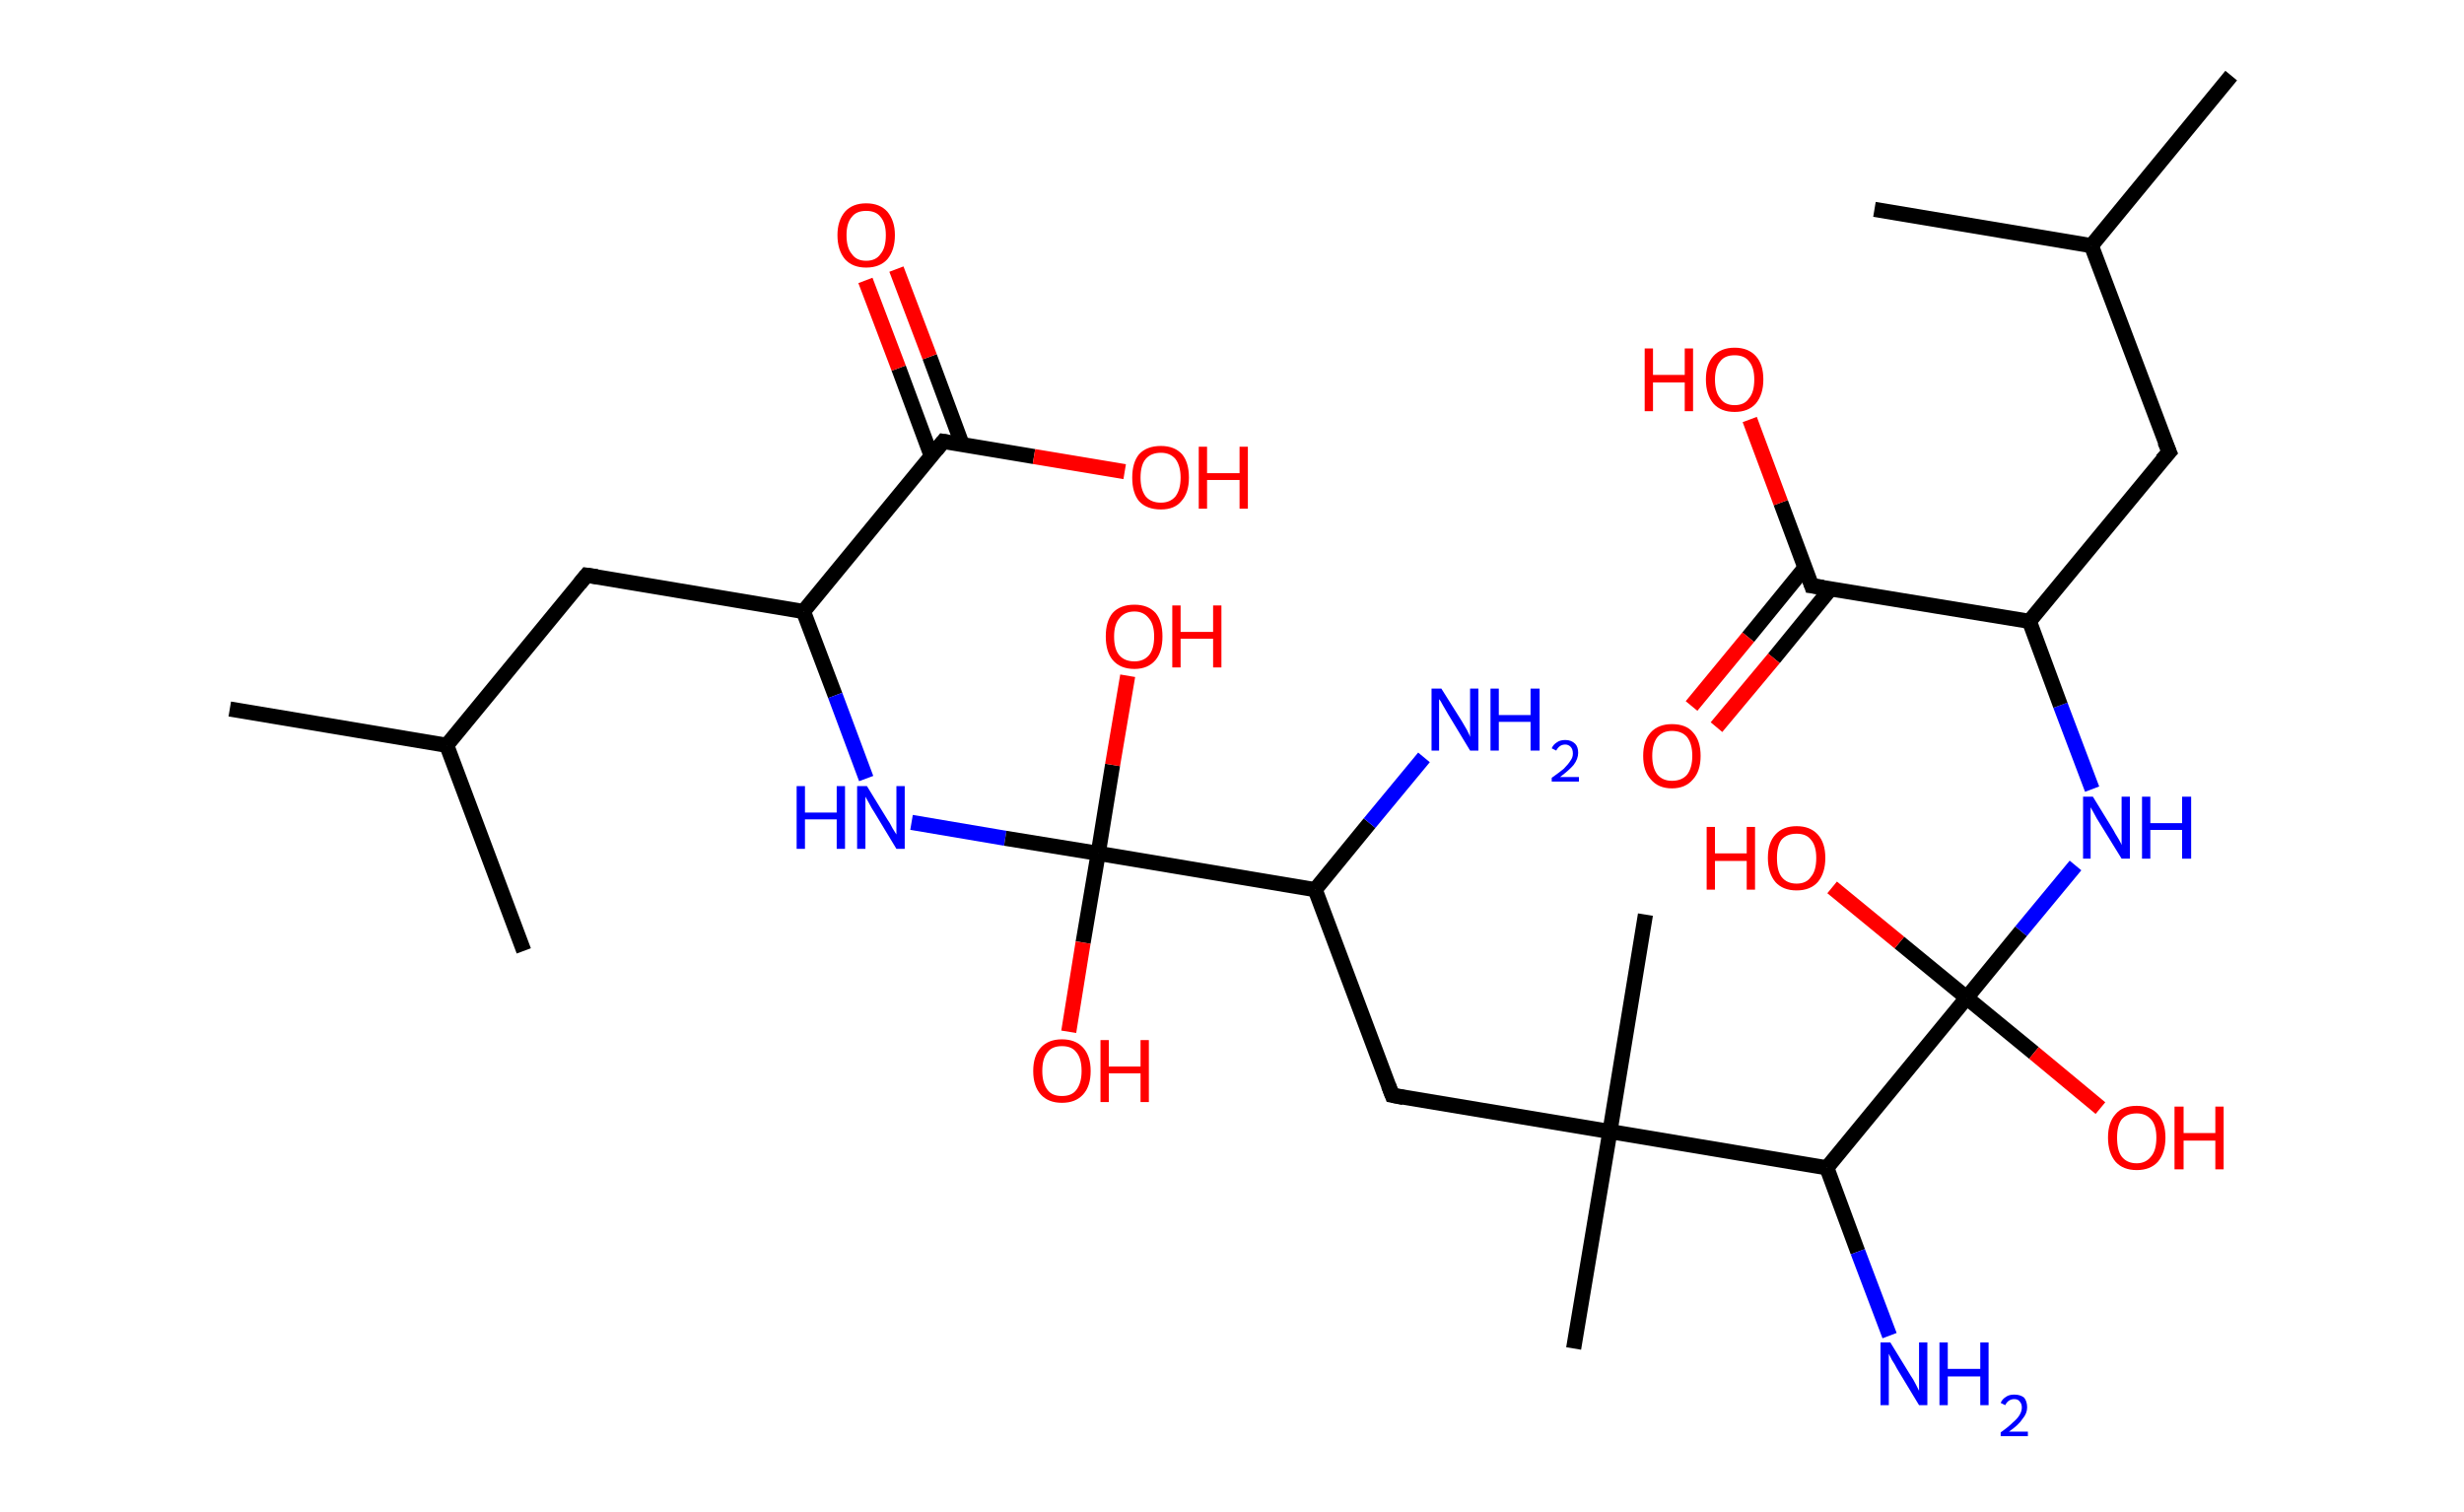 <?xml version='1.0' encoding='ASCII' standalone='yes'?>
<svg xmlns="http://www.w3.org/2000/svg" xmlns:rdkit="http://www.rdkit.org/xml" xmlns:xlink="http://www.w3.org/1999/xlink" version="1.1" baseProfile="full" xml:space="preserve" width="326px" height="200px" viewBox="0 0 326 200">
<!-- END OF HEADER -->
<rect style="opacity:1.0;fill:#FFFFFF;stroke:none" width="326.0" height="200.0" x="0.0" y="0.0"> </rect>
<path class="bond-0 atom-0 atom-1" d="M 30.4,93.8 L 59.1,98.6" style="fill:none;fill-rule:evenodd;stroke:#000000;stroke-width:2.0px;stroke-linecap:butt;stroke-linejoin:miter;stroke-opacity:1"/>
<path class="bond-1 atom-1 atom-2" d="M 59.1,98.6 L 69.3,125.8" style="fill:none;fill-rule:evenodd;stroke:#000000;stroke-width:2.0px;stroke-linecap:butt;stroke-linejoin:miter;stroke-opacity:1"/>
<path class="bond-2 atom-1 atom-3" d="M 59.1,98.6 L 77.6,76.1" style="fill:none;fill-rule:evenodd;stroke:#000000;stroke-width:2.0px;stroke-linecap:butt;stroke-linejoin:miter;stroke-opacity:1"/>
<path class="bond-3 atom-3 atom-4" d="M 77.6,76.1 L 106.3,80.9" style="fill:none;fill-rule:evenodd;stroke:#000000;stroke-width:2.0px;stroke-linecap:butt;stroke-linejoin:miter;stroke-opacity:1"/>
<path class="bond-4 atom-4 atom-5" d="M 106.3,80.9 L 110.5,92.0" style="fill:none;fill-rule:evenodd;stroke:#000000;stroke-width:2.0px;stroke-linecap:butt;stroke-linejoin:miter;stroke-opacity:1"/>
<path class="bond-4 atom-4 atom-5" d="M 110.5,92.0 L 114.6,103.0" style="fill:none;fill-rule:evenodd;stroke:#0000FF;stroke-width:2.0px;stroke-linecap:butt;stroke-linejoin:miter;stroke-opacity:1"/>
<path class="bond-5 atom-5 atom-6" d="M 120.6,108.8 L 133.0,110.9" style="fill:none;fill-rule:evenodd;stroke:#0000FF;stroke-width:2.0px;stroke-linecap:butt;stroke-linejoin:miter;stroke-opacity:1"/>
<path class="bond-5 atom-5 atom-6" d="M 133.0,110.9 L 145.3,112.9" style="fill:none;fill-rule:evenodd;stroke:#000000;stroke-width:2.0px;stroke-linecap:butt;stroke-linejoin:miter;stroke-opacity:1"/>
<path class="bond-6 atom-6 atom-7" d="M 145.3,112.9 L 147.2,101.2" style="fill:none;fill-rule:evenodd;stroke:#000000;stroke-width:2.0px;stroke-linecap:butt;stroke-linejoin:miter;stroke-opacity:1"/>
<path class="bond-6 atom-6 atom-7" d="M 147.2,101.2 L 149.2,89.4" style="fill:none;fill-rule:evenodd;stroke:#FF0000;stroke-width:2.0px;stroke-linecap:butt;stroke-linejoin:miter;stroke-opacity:1"/>
<path class="bond-7 atom-6 atom-8" d="M 145.3,112.9 L 143.3,124.7" style="fill:none;fill-rule:evenodd;stroke:#000000;stroke-width:2.0px;stroke-linecap:butt;stroke-linejoin:miter;stroke-opacity:1"/>
<path class="bond-7 atom-6 atom-8" d="M 143.3,124.7 L 141.4,136.5" style="fill:none;fill-rule:evenodd;stroke:#FF0000;stroke-width:2.0px;stroke-linecap:butt;stroke-linejoin:miter;stroke-opacity:1"/>
<path class="bond-8 atom-6 atom-9" d="M 145.3,112.9 L 174.0,117.7" style="fill:none;fill-rule:evenodd;stroke:#000000;stroke-width:2.0px;stroke-linecap:butt;stroke-linejoin:miter;stroke-opacity:1"/>
<path class="bond-9 atom-9 atom-10" d="M 174.0,117.7 L 181.2,108.9" style="fill:none;fill-rule:evenodd;stroke:#000000;stroke-width:2.0px;stroke-linecap:butt;stroke-linejoin:miter;stroke-opacity:1"/>
<path class="bond-9 atom-9 atom-10" d="M 181.2,108.9 L 188.4,100.2" style="fill:none;fill-rule:evenodd;stroke:#0000FF;stroke-width:2.0px;stroke-linecap:butt;stroke-linejoin:miter;stroke-opacity:1"/>
<path class="bond-10 atom-9 atom-11" d="M 174.0,117.7 L 184.2,144.9" style="fill:none;fill-rule:evenodd;stroke:#000000;stroke-width:2.0px;stroke-linecap:butt;stroke-linejoin:miter;stroke-opacity:1"/>
<path class="bond-11 atom-11 atom-12" d="M 184.2,144.9 L 213.0,149.7" style="fill:none;fill-rule:evenodd;stroke:#000000;stroke-width:2.0px;stroke-linecap:butt;stroke-linejoin:miter;stroke-opacity:1"/>
<path class="bond-12 atom-12 atom-13" d="M 213.0,149.7 L 217.7,121.0" style="fill:none;fill-rule:evenodd;stroke:#000000;stroke-width:2.0px;stroke-linecap:butt;stroke-linejoin:miter;stroke-opacity:1"/>
<path class="bond-13 atom-12 atom-14" d="M 213.0,149.7 L 208.2,178.4" style="fill:none;fill-rule:evenodd;stroke:#000000;stroke-width:2.0px;stroke-linecap:butt;stroke-linejoin:miter;stroke-opacity:1"/>
<path class="bond-14 atom-12 atom-15" d="M 213.0,149.7 L 241.7,154.5" style="fill:none;fill-rule:evenodd;stroke:#000000;stroke-width:2.0px;stroke-linecap:butt;stroke-linejoin:miter;stroke-opacity:1"/>
<path class="bond-15 atom-15 atom-16" d="M 241.7,154.5 L 245.8,165.6" style="fill:none;fill-rule:evenodd;stroke:#000000;stroke-width:2.0px;stroke-linecap:butt;stroke-linejoin:miter;stroke-opacity:1"/>
<path class="bond-15 atom-15 atom-16" d="M 245.8,165.6 L 250.0,176.7" style="fill:none;fill-rule:evenodd;stroke:#0000FF;stroke-width:2.0px;stroke-linecap:butt;stroke-linejoin:miter;stroke-opacity:1"/>
<path class="bond-16 atom-15 atom-17" d="M 241.7,154.5 L 260.2,132.0" style="fill:none;fill-rule:evenodd;stroke:#000000;stroke-width:2.0px;stroke-linecap:butt;stroke-linejoin:miter;stroke-opacity:1"/>
<path class="bond-17 atom-17 atom-18" d="M 260.2,132.0 L 269.1,139.3" style="fill:none;fill-rule:evenodd;stroke:#000000;stroke-width:2.0px;stroke-linecap:butt;stroke-linejoin:miter;stroke-opacity:1"/>
<path class="bond-17 atom-17 atom-18" d="M 269.1,139.3 L 277.9,146.6" style="fill:none;fill-rule:evenodd;stroke:#FF0000;stroke-width:2.0px;stroke-linecap:butt;stroke-linejoin:miter;stroke-opacity:1"/>
<path class="bond-18 atom-17 atom-19" d="M 260.2,132.0 L 251.3,124.7" style="fill:none;fill-rule:evenodd;stroke:#000000;stroke-width:2.0px;stroke-linecap:butt;stroke-linejoin:miter;stroke-opacity:1"/>
<path class="bond-18 atom-17 atom-19" d="M 251.3,124.7 L 242.4,117.4" style="fill:none;fill-rule:evenodd;stroke:#FF0000;stroke-width:2.0px;stroke-linecap:butt;stroke-linejoin:miter;stroke-opacity:1"/>
<path class="bond-19 atom-17 atom-20" d="M 260.2,132.0 L 267.4,123.2" style="fill:none;fill-rule:evenodd;stroke:#000000;stroke-width:2.0px;stroke-linecap:butt;stroke-linejoin:miter;stroke-opacity:1"/>
<path class="bond-19 atom-17 atom-20" d="M 267.4,123.2 L 274.6,114.5" style="fill:none;fill-rule:evenodd;stroke:#0000FF;stroke-width:2.0px;stroke-linecap:butt;stroke-linejoin:miter;stroke-opacity:1"/>
<path class="bond-20 atom-20 atom-21" d="M 276.8,104.4 L 272.6,93.3" style="fill:none;fill-rule:evenodd;stroke:#0000FF;stroke-width:2.0px;stroke-linecap:butt;stroke-linejoin:miter;stroke-opacity:1"/>
<path class="bond-20 atom-20 atom-21" d="M 272.6,93.3 L 268.5,82.2" style="fill:none;fill-rule:evenodd;stroke:#000000;stroke-width:2.0px;stroke-linecap:butt;stroke-linejoin:miter;stroke-opacity:1"/>
<path class="bond-21 atom-21 atom-22" d="M 268.5,82.2 L 287.0,59.8" style="fill:none;fill-rule:evenodd;stroke:#000000;stroke-width:2.0px;stroke-linecap:butt;stroke-linejoin:miter;stroke-opacity:1"/>
<path class="bond-22 atom-22 atom-23" d="M 287.0,59.8 L 276.7,32.5" style="fill:none;fill-rule:evenodd;stroke:#000000;stroke-width:2.0px;stroke-linecap:butt;stroke-linejoin:miter;stroke-opacity:1"/>
<path class="bond-23 atom-23 atom-24" d="M 276.7,32.5 L 295.2,10.0" style="fill:none;fill-rule:evenodd;stroke:#000000;stroke-width:2.0px;stroke-linecap:butt;stroke-linejoin:miter;stroke-opacity:1"/>
<path class="bond-24 atom-23 atom-25" d="M 276.7,32.5 L 248.0,27.7" style="fill:none;fill-rule:evenodd;stroke:#000000;stroke-width:2.0px;stroke-linecap:butt;stroke-linejoin:miter;stroke-opacity:1"/>
<path class="bond-25 atom-21 atom-26" d="M 268.5,82.2 L 239.7,77.5" style="fill:none;fill-rule:evenodd;stroke:#000000;stroke-width:2.0px;stroke-linecap:butt;stroke-linejoin:miter;stroke-opacity:1"/>
<path class="bond-26 atom-26 atom-27" d="M 238.8,75.1 L 231.3,84.3" style="fill:none;fill-rule:evenodd;stroke:#000000;stroke-width:2.0px;stroke-linecap:butt;stroke-linejoin:miter;stroke-opacity:1"/>
<path class="bond-26 atom-26 atom-27" d="M 231.3,84.3 L 223.8,93.4" style="fill:none;fill-rule:evenodd;stroke:#FF0000;stroke-width:2.0px;stroke-linecap:butt;stroke-linejoin:miter;stroke-opacity:1"/>
<path class="bond-26 atom-26 atom-27" d="M 242.2,77.9 L 234.7,87.1" style="fill:none;fill-rule:evenodd;stroke:#000000;stroke-width:2.0px;stroke-linecap:butt;stroke-linejoin:miter;stroke-opacity:1"/>
<path class="bond-26 atom-26 atom-27" d="M 234.7,87.1 L 227.1,96.2" style="fill:none;fill-rule:evenodd;stroke:#FF0000;stroke-width:2.0px;stroke-linecap:butt;stroke-linejoin:miter;stroke-opacity:1"/>
<path class="bond-27 atom-26 atom-28" d="M 239.7,77.5 L 235.6,66.5" style="fill:none;fill-rule:evenodd;stroke:#000000;stroke-width:2.0px;stroke-linecap:butt;stroke-linejoin:miter;stroke-opacity:1"/>
<path class="bond-27 atom-26 atom-28" d="M 235.6,66.5 L 231.5,55.5" style="fill:none;fill-rule:evenodd;stroke:#FF0000;stroke-width:2.0px;stroke-linecap:butt;stroke-linejoin:miter;stroke-opacity:1"/>
<path class="bond-28 atom-4 atom-29" d="M 106.3,80.9 L 124.8,58.4" style="fill:none;fill-rule:evenodd;stroke:#000000;stroke-width:2.0px;stroke-linecap:butt;stroke-linejoin:miter;stroke-opacity:1"/>
<path class="bond-29 atom-29 atom-30" d="M 127.3,58.8 L 123.0,47.2" style="fill:none;fill-rule:evenodd;stroke:#000000;stroke-width:2.0px;stroke-linecap:butt;stroke-linejoin:miter;stroke-opacity:1"/>
<path class="bond-29 atom-29 atom-30" d="M 123.0,47.2 L 118.6,35.6" style="fill:none;fill-rule:evenodd;stroke:#FF0000;stroke-width:2.0px;stroke-linecap:butt;stroke-linejoin:miter;stroke-opacity:1"/>
<path class="bond-29 atom-29 atom-30" d="M 123.2,60.3 L 118.9,48.7" style="fill:none;fill-rule:evenodd;stroke:#000000;stroke-width:2.0px;stroke-linecap:butt;stroke-linejoin:miter;stroke-opacity:1"/>
<path class="bond-29 atom-29 atom-30" d="M 118.9,48.7 L 114.5,37.1" style="fill:none;fill-rule:evenodd;stroke:#FF0000;stroke-width:2.0px;stroke-linecap:butt;stroke-linejoin:miter;stroke-opacity:1"/>
<path class="bond-30 atom-29 atom-31" d="M 124.8,58.4 L 136.8,60.4" style="fill:none;fill-rule:evenodd;stroke:#000000;stroke-width:2.0px;stroke-linecap:butt;stroke-linejoin:miter;stroke-opacity:1"/>
<path class="bond-30 atom-29 atom-31" d="M 136.8,60.4 L 148.8,62.4" style="fill:none;fill-rule:evenodd;stroke:#FF0000;stroke-width:2.0px;stroke-linecap:butt;stroke-linejoin:miter;stroke-opacity:1"/>
<path d="M 76.7,77.2 L 77.6,76.1 L 79.0,76.3" style="fill:none;stroke:#000000;stroke-width:2.0px;stroke-linecap:butt;stroke-linejoin:miter;stroke-opacity:1;"/>
<path d="M 183.7,143.6 L 184.2,144.9 L 185.7,145.2" style="fill:none;stroke:#000000;stroke-width:2.0px;stroke-linecap:butt;stroke-linejoin:miter;stroke-opacity:1;"/>
<path d="M 286.0,60.9 L 287.0,59.8 L 286.4,58.4" style="fill:none;stroke:#000000;stroke-width:2.0px;stroke-linecap:butt;stroke-linejoin:miter;stroke-opacity:1;"/>
<path d="M 241.2,77.7 L 239.7,77.5 L 239.5,76.9" style="fill:none;stroke:#000000;stroke-width:2.0px;stroke-linecap:butt;stroke-linejoin:miter;stroke-opacity:1;"/>
<path d="M 123.9,59.5 L 124.8,58.4 L 125.4,58.5" style="fill:none;stroke:#000000;stroke-width:2.0px;stroke-linecap:butt;stroke-linejoin:miter;stroke-opacity:1;"/>
<path class="atom-5" d="M 105.4 104.0 L 106.5 104.0 L 106.5 107.5 L 110.7 107.5 L 110.7 104.0 L 111.8 104.0 L 111.8 112.3 L 110.7 112.3 L 110.7 108.4 L 106.5 108.4 L 106.5 112.3 L 105.4 112.3 L 105.4 104.0 " fill="#0000FF"/>
<path class="atom-5" d="M 114.7 104.0 L 117.4 108.4 Q 117.7 108.8, 118.1 109.6 Q 118.6 110.4, 118.6 110.4 L 118.6 104.0 L 119.7 104.0 L 119.7 112.3 L 118.6 112.3 L 115.7 107.5 Q 115.3 106.9, 115.0 106.3 Q 114.6 105.6, 114.5 105.4 L 114.5 112.3 L 113.4 112.3 L 113.4 104.0 L 114.7 104.0 " fill="#0000FF"/>
<path class="atom-7" d="M 146.3 84.2 Q 146.3 82.2, 147.2 81.1 Q 148.2 80.0, 150.1 80.0 Q 151.9 80.0, 152.9 81.1 Q 153.8 82.2, 153.8 84.2 Q 153.8 86.2, 152.9 87.3 Q 151.9 88.5, 150.1 88.5 Q 148.2 88.5, 147.2 87.3 Q 146.3 86.2, 146.3 84.2 M 150.1 87.5 Q 151.3 87.5, 152.0 86.7 Q 152.7 85.9, 152.7 84.2 Q 152.7 82.6, 152.0 81.8 Q 151.3 80.9, 150.1 80.9 Q 148.8 80.9, 148.1 81.8 Q 147.4 82.6, 147.4 84.2 Q 147.4 85.9, 148.1 86.7 Q 148.8 87.5, 150.1 87.5 " fill="#FF0000"/>
<path class="atom-7" d="M 155.1 80.1 L 156.2 80.1 L 156.2 83.6 L 160.5 83.6 L 160.5 80.1 L 161.6 80.1 L 161.6 88.3 L 160.5 88.3 L 160.5 84.5 L 156.2 84.5 L 156.2 88.3 L 155.1 88.3 L 155.1 80.1 " fill="#FF0000"/>
<path class="atom-8" d="M 136.7 141.7 Q 136.7 139.7, 137.7 138.6 Q 138.7 137.5, 140.5 137.5 Q 142.3 137.5, 143.3 138.6 Q 144.3 139.7, 144.3 141.7 Q 144.3 143.7, 143.3 144.8 Q 142.3 145.9, 140.5 145.9 Q 138.7 145.9, 137.7 144.8 Q 136.7 143.7, 136.7 141.7 M 140.5 145.0 Q 141.8 145.0, 142.4 144.2 Q 143.1 143.3, 143.1 141.7 Q 143.1 140.0, 142.4 139.2 Q 141.8 138.4, 140.5 138.4 Q 139.2 138.4, 138.6 139.2 Q 137.9 140.0, 137.9 141.7 Q 137.9 143.3, 138.6 144.2 Q 139.2 145.0, 140.5 145.0 " fill="#FF0000"/>
<path class="atom-8" d="M 145.6 137.6 L 146.7 137.6 L 146.7 141.1 L 150.9 141.1 L 150.9 137.6 L 152.0 137.6 L 152.0 145.8 L 150.9 145.8 L 150.9 142.0 L 146.7 142.0 L 146.7 145.8 L 145.6 145.8 L 145.6 137.6 " fill="#FF0000"/>
<path class="atom-10" d="M 190.7 91.1 L 193.4 95.4 Q 193.7 95.9, 194.1 96.6 Q 194.5 97.4, 194.5 97.5 L 194.5 91.1 L 195.6 91.1 L 195.6 99.3 L 194.5 99.3 L 191.6 94.5 Q 191.3 94.0, 190.9 93.3 Q 190.6 92.7, 190.4 92.5 L 190.4 99.3 L 189.4 99.3 L 189.4 91.1 L 190.7 91.1 " fill="#0000FF"/>
<path class="atom-10" d="M 197.2 91.1 L 198.3 91.1 L 198.3 94.6 L 202.5 94.6 L 202.5 91.1 L 203.7 91.1 L 203.7 99.3 L 202.5 99.3 L 202.5 95.5 L 198.3 95.5 L 198.3 99.3 L 197.2 99.3 L 197.2 91.1 " fill="#0000FF"/>
<path class="atom-10" d="M 205.3 99.0 Q 205.5 98.5, 206.0 98.2 Q 206.4 97.9, 207.1 97.9 Q 207.9 97.9, 208.4 98.4 Q 208.8 98.8, 208.8 99.6 Q 208.8 100.4, 208.2 101.2 Q 207.6 101.9, 206.4 102.8 L 208.9 102.8 L 208.9 103.4 L 205.3 103.4 L 205.3 102.9 Q 206.3 102.2, 206.9 101.7 Q 207.5 101.1, 207.8 100.6 Q 208.1 100.2, 208.1 99.7 Q 208.1 99.1, 207.8 98.8 Q 207.5 98.5, 207.1 98.5 Q 206.7 98.5, 206.4 98.7 Q 206.1 98.9, 205.9 99.3 L 205.3 99.0 " fill="#0000FF"/>
<path class="atom-16" d="M 250.1 177.6 L 252.8 182.0 Q 253.1 182.4, 253.5 183.2 Q 253.9 184.0, 253.9 184.0 L 253.9 177.6 L 255.0 177.6 L 255.0 185.9 L 253.9 185.9 L 251.0 181.1 Q 250.7 180.5, 250.3 179.9 Q 250.0 179.3, 249.9 179.1 L 249.9 185.9 L 248.8 185.9 L 248.8 177.6 L 250.1 177.6 " fill="#0000FF"/>
<path class="atom-16" d="M 256.6 177.6 L 257.7 177.6 L 257.7 181.1 L 262.0 181.1 L 262.0 177.6 L 263.1 177.6 L 263.1 185.9 L 262.0 185.9 L 262.0 182.1 L 257.7 182.1 L 257.7 185.9 L 256.6 185.9 L 256.6 177.6 " fill="#0000FF"/>
<path class="atom-16" d="M 264.7 185.6 Q 264.9 185.1, 265.4 184.8 Q 265.8 184.5, 266.5 184.5 Q 267.3 184.5, 267.8 184.9 Q 268.2 185.4, 268.2 186.2 Q 268.2 187.0, 267.6 187.7 Q 267.1 188.5, 265.8 189.4 L 268.3 189.4 L 268.3 190.0 L 264.7 190.0 L 264.7 189.5 Q 265.7 188.8, 266.3 188.2 Q 266.9 187.7, 267.2 187.2 Q 267.5 186.7, 267.5 186.2 Q 267.5 185.7, 267.2 185.4 Q 267.0 185.1, 266.5 185.1 Q 266.1 185.1, 265.8 185.3 Q 265.5 185.5, 265.3 185.9 L 264.7 185.6 " fill="#0000FF"/>
<path class="atom-18" d="M 278.9 150.5 Q 278.9 148.5, 279.9 147.4 Q 280.8 146.3, 282.7 146.3 Q 284.5 146.3, 285.5 147.4 Q 286.5 148.5, 286.5 150.5 Q 286.5 152.5, 285.5 153.7 Q 284.5 154.8, 282.7 154.8 Q 280.9 154.8, 279.9 153.7 Q 278.9 152.5, 278.9 150.5 M 282.7 153.9 Q 283.9 153.9, 284.6 153.0 Q 285.3 152.2, 285.3 150.5 Q 285.3 148.9, 284.6 148.1 Q 283.9 147.3, 282.7 147.3 Q 281.4 147.3, 280.7 148.1 Q 280.1 148.9, 280.1 150.5 Q 280.1 152.2, 280.7 153.0 Q 281.4 153.9, 282.7 153.9 " fill="#FF0000"/>
<path class="atom-18" d="M 287.7 146.4 L 288.9 146.4 L 288.9 149.9 L 293.1 149.9 L 293.1 146.4 L 294.2 146.4 L 294.2 154.7 L 293.1 154.7 L 293.1 150.9 L 288.9 150.9 L 288.9 154.7 L 287.7 154.7 L 287.7 146.4 " fill="#FF0000"/>
<path class="atom-19" d="M 225.8 109.4 L 226.9 109.4 L 226.9 112.9 L 231.1 112.9 L 231.1 109.4 L 232.2 109.4 L 232.2 117.7 L 231.1 117.7 L 231.1 113.9 L 226.9 113.9 L 226.9 117.7 L 225.8 117.7 L 225.8 109.4 " fill="#FF0000"/>
<path class="atom-19" d="M 233.9 113.5 Q 233.9 111.5, 234.9 110.4 Q 235.9 109.3, 237.7 109.3 Q 239.5 109.3, 240.5 110.4 Q 241.5 111.5, 241.5 113.5 Q 241.5 115.5, 240.5 116.7 Q 239.5 117.8, 237.7 117.8 Q 235.9 117.8, 234.9 116.7 Q 233.9 115.5, 233.9 113.5 M 237.7 116.9 Q 239.0 116.9, 239.6 116.0 Q 240.3 115.2, 240.3 113.5 Q 240.3 111.9, 239.6 111.1 Q 239.0 110.3, 237.7 110.3 Q 236.4 110.3, 235.7 111.1 Q 235.1 111.9, 235.1 113.5 Q 235.1 115.2, 235.7 116.0 Q 236.4 116.9, 237.7 116.9 " fill="#FF0000"/>
<path class="atom-20" d="M 276.9 105.4 L 279.6 109.8 Q 279.8 110.2, 280.3 111.0 Q 280.7 111.7, 280.7 111.8 L 280.7 105.4 L 281.8 105.4 L 281.8 113.6 L 280.7 113.6 L 277.8 108.9 Q 277.4 108.3, 277.1 107.7 Q 276.7 107.0, 276.6 106.8 L 276.6 113.6 L 275.6 113.6 L 275.6 105.4 L 276.9 105.4 " fill="#0000FF"/>
<path class="atom-20" d="M 283.4 105.4 L 284.5 105.4 L 284.5 108.9 L 288.7 108.9 L 288.7 105.4 L 289.9 105.4 L 289.9 113.6 L 288.7 113.6 L 288.7 109.8 L 284.5 109.8 L 284.5 113.6 L 283.4 113.6 L 283.4 105.4 " fill="#0000FF"/>
<path class="atom-27" d="M 217.4 100.0 Q 217.4 98.0, 218.4 96.9 Q 219.4 95.8, 221.2 95.8 Q 223.1 95.8, 224.0 96.9 Q 225.0 98.0, 225.0 100.0 Q 225.0 102.0, 224.0 103.1 Q 223.0 104.3, 221.2 104.3 Q 219.4 104.3, 218.4 103.1 Q 217.4 102.0, 217.4 100.0 M 221.2 103.3 Q 222.5 103.3, 223.2 102.5 Q 223.9 101.6, 223.9 100.0 Q 223.9 98.4, 223.2 97.5 Q 222.5 96.7, 221.2 96.7 Q 220.0 96.7, 219.3 97.5 Q 218.6 98.4, 218.6 100.0 Q 218.6 101.6, 219.3 102.5 Q 220.0 103.3, 221.2 103.3 " fill="#FF0000"/>
<path class="atom-28" d="M 217.6 46.1 L 218.7 46.1 L 218.7 49.6 L 222.9 49.6 L 222.9 46.1 L 224.0 46.1 L 224.0 54.4 L 222.9 54.4 L 222.9 50.6 L 218.7 50.6 L 218.7 54.4 L 217.6 54.4 L 217.6 46.1 " fill="#FF0000"/>
<path class="atom-28" d="M 225.7 50.2 Q 225.7 48.2, 226.7 47.1 Q 227.7 46.0, 229.5 46.0 Q 231.3 46.0, 232.3 47.1 Q 233.3 48.2, 233.3 50.2 Q 233.3 52.2, 232.3 53.4 Q 231.3 54.5, 229.5 54.5 Q 227.7 54.5, 226.7 53.4 Q 225.7 52.2, 225.7 50.2 M 229.5 53.6 Q 230.8 53.6, 231.4 52.7 Q 232.1 51.9, 232.1 50.2 Q 232.1 48.6, 231.4 47.8 Q 230.8 47.0, 229.5 47.0 Q 228.2 47.0, 227.6 47.8 Q 226.9 48.6, 226.9 50.2 Q 226.9 51.9, 227.6 52.7 Q 228.2 53.6, 229.5 53.6 " fill="#FF0000"/>
<path class="atom-30" d="M 110.8 31.1 Q 110.8 29.2, 111.8 28.0 Q 112.8 26.9, 114.6 26.9 Q 116.4 26.9, 117.4 28.0 Q 118.4 29.2, 118.4 31.1 Q 118.4 33.1, 117.4 34.3 Q 116.4 35.4, 114.6 35.4 Q 112.8 35.4, 111.8 34.3 Q 110.8 33.1, 110.8 31.1 M 114.6 34.5 Q 115.9 34.5, 116.5 33.6 Q 117.2 32.8, 117.2 31.1 Q 117.2 29.5, 116.5 28.7 Q 115.9 27.9, 114.6 27.9 Q 113.3 27.9, 112.7 28.7 Q 112.0 29.5, 112.0 31.1 Q 112.0 32.8, 112.7 33.6 Q 113.3 34.5, 114.6 34.5 " fill="#FF0000"/>
<path class="atom-31" d="M 149.8 63.2 Q 149.8 61.2, 150.7 60.1 Q 151.7 59.0, 153.6 59.0 Q 155.4 59.0, 156.4 60.1 Q 157.3 61.2, 157.3 63.2 Q 157.3 65.2, 156.3 66.3 Q 155.4 67.4, 153.6 67.4 Q 151.7 67.4, 150.7 66.3 Q 149.8 65.2, 149.8 63.2 M 153.6 66.5 Q 154.8 66.5, 155.5 65.7 Q 156.2 64.8, 156.2 63.2 Q 156.2 61.6, 155.5 60.7 Q 154.8 59.9, 153.6 59.9 Q 152.3 59.9, 151.6 60.7 Q 150.9 61.5, 150.9 63.2 Q 150.9 64.8, 151.6 65.7 Q 152.3 66.5, 153.6 66.5 " fill="#FF0000"/>
<path class="atom-31" d="M 158.6 59.1 L 159.7 59.1 L 159.7 62.6 L 164.0 62.6 L 164.0 59.1 L 165.1 59.1 L 165.1 67.3 L 164.0 67.3 L 164.0 63.5 L 159.7 63.5 L 159.7 67.3 L 158.6 67.3 L 158.6 59.1 " fill="#FF0000"/>
</svg>
